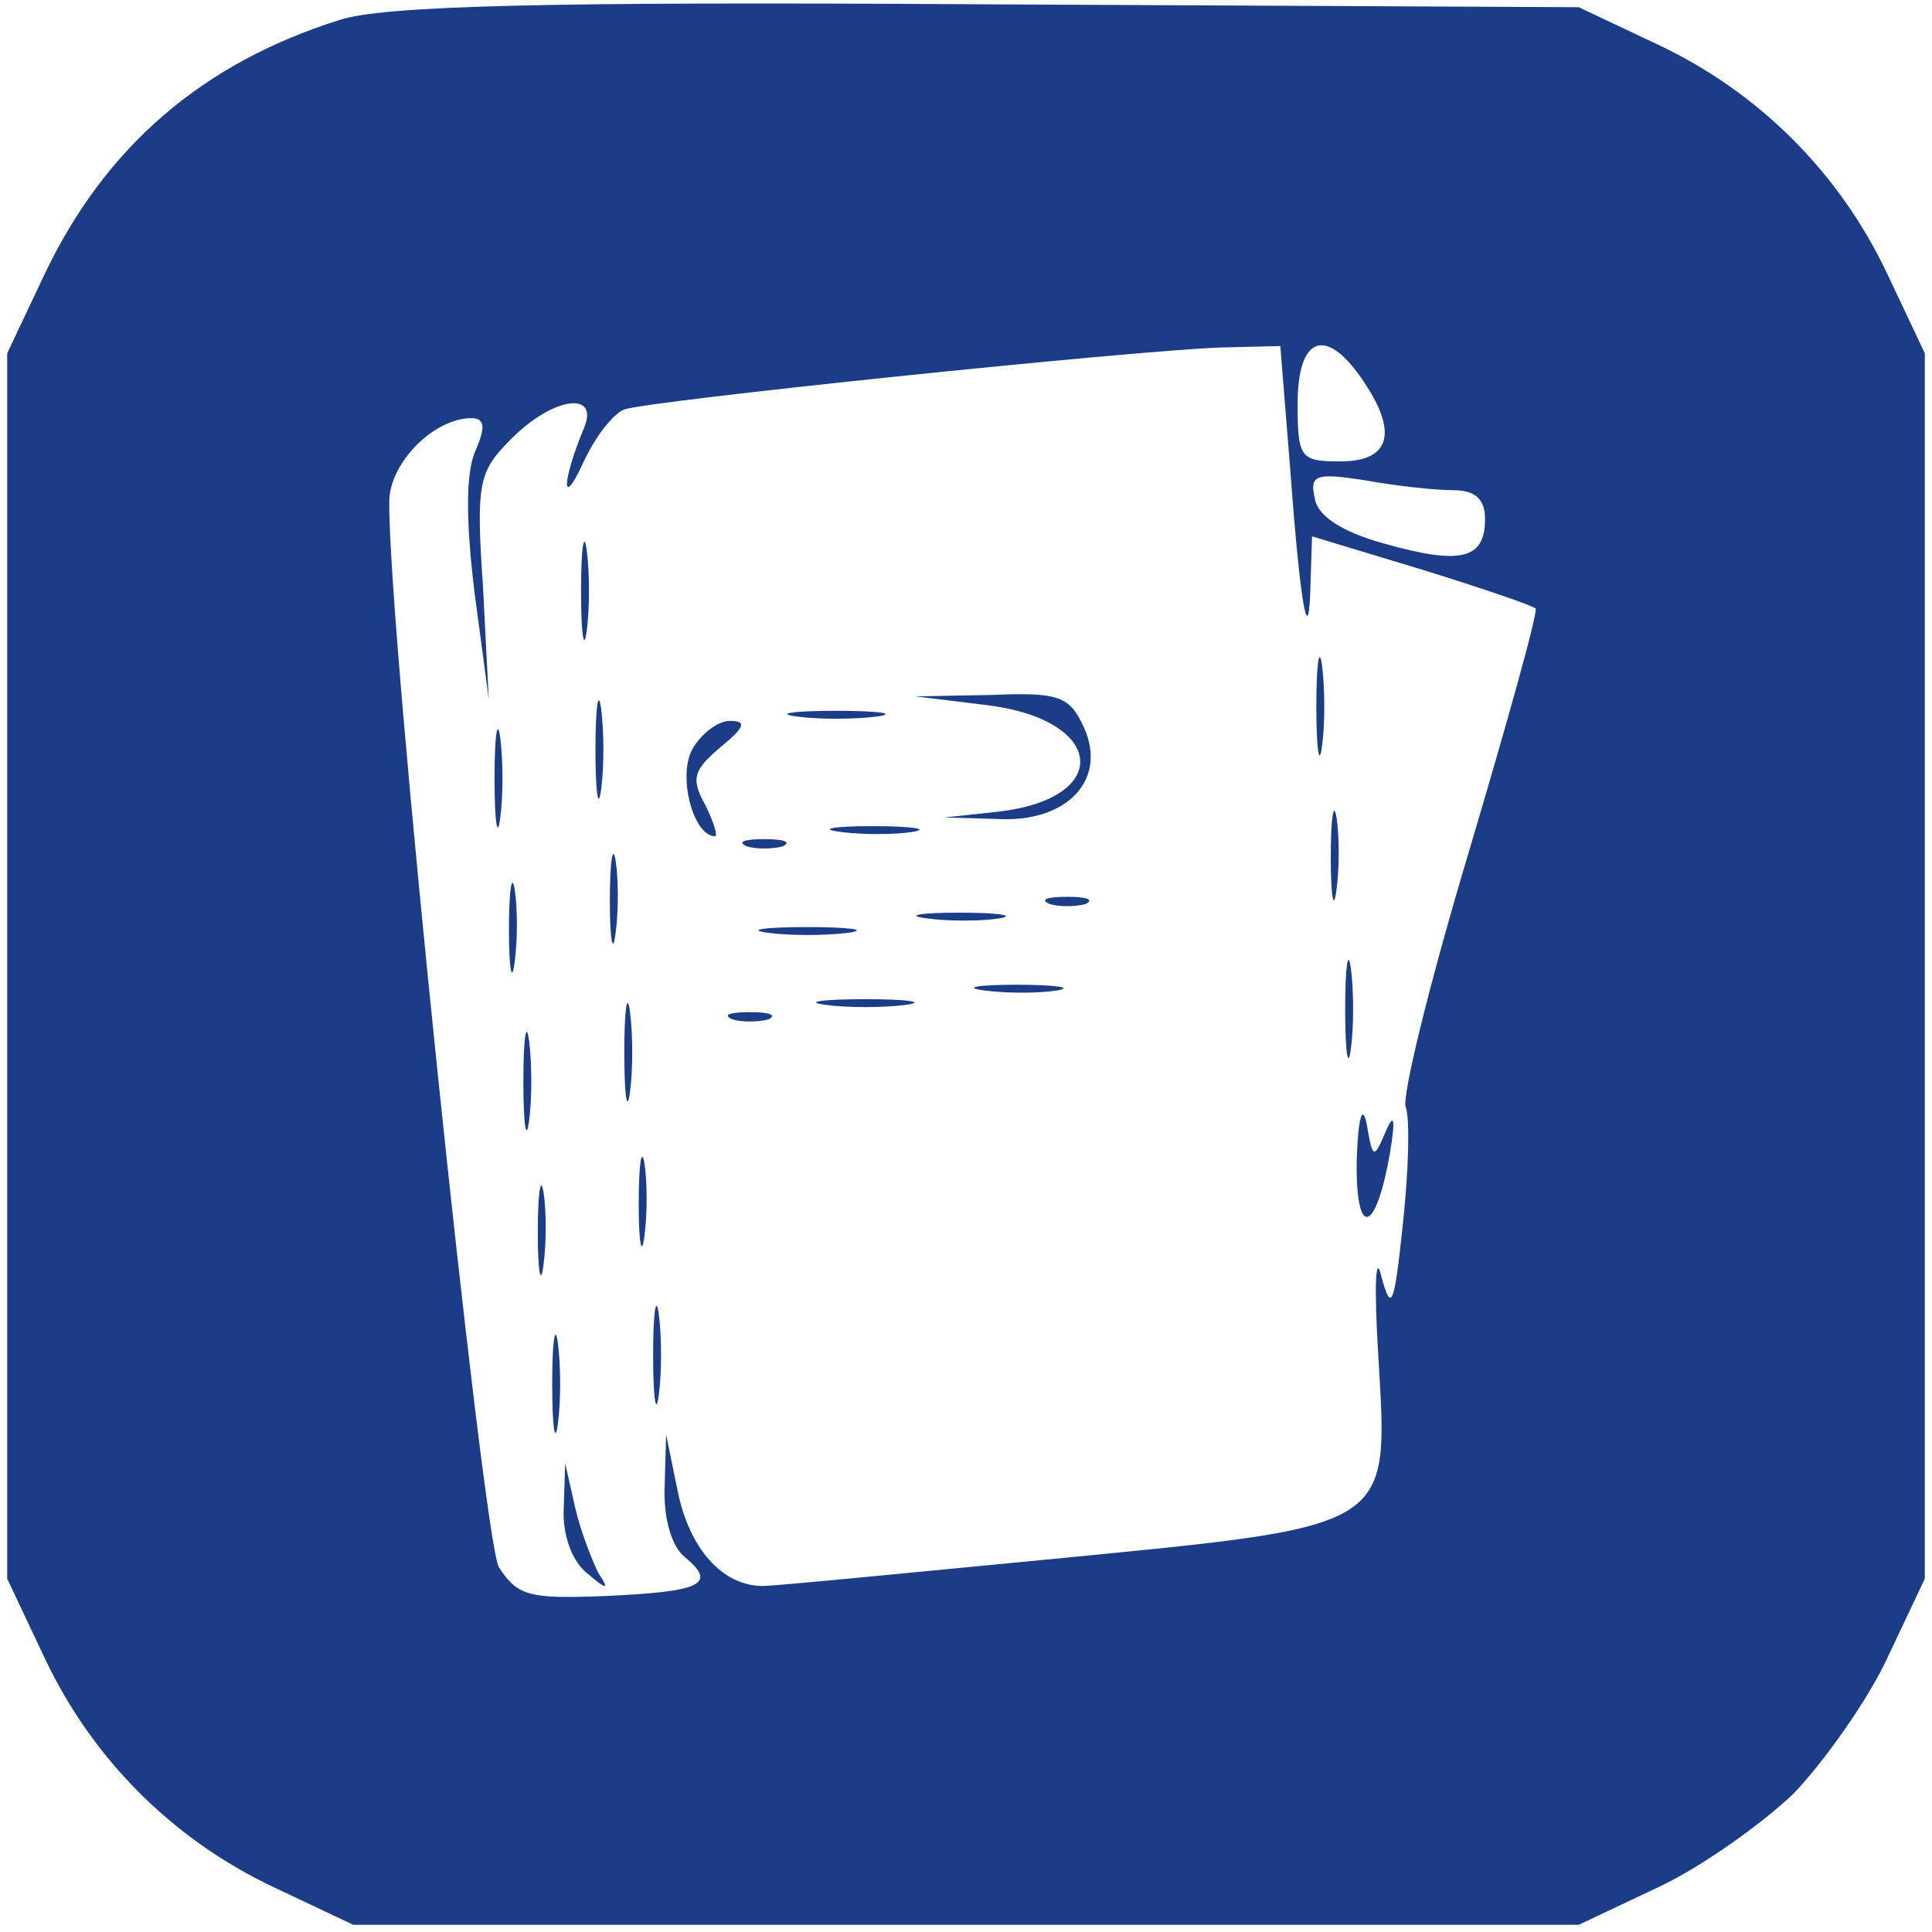 <?xml version="1.0" standalone="no"?>
<!DOCTYPE svg PUBLIC "-//W3C//DTD SVG 20010904//EN"
 "http://www.w3.org/TR/2001/REC-SVG-20010904/DTD/svg10.dtd">
<svg version="1.0" xmlns="http://www.w3.org/2000/svg"
 width="134pt" height="134pt" viewBox="0 0 134 134"
 preserveAspectRatio="xMidYMid meet">

<g transform="translate(0,134) scale(0.1,-0.1)"
fill="#1B3C87" stroke="none">
<path d="M235 1326 c-95 -30 -162 -88 -204 -176 l-26 -55 0 -425 0 -425 26
-55 c33 -70 89 -126 159 -159 l55 -26 425 0 425 0 55 26 c30 14 72 44 94 65
21 22 51 64 65 94 l26 55 0 425 0 425 -26 55 c-33 70 -89 126 -159 159 l-55
26 -410 2 c-311 2 -420 -1 -450 -11z m660 -313 c7 -95 13 -127 14 -76 l1 31
76 -23 c42 -13 77 -25 79 -27 2 -2 -19 -77 -46 -168 -27 -90 -47 -171 -44
-178 3 -8 2 -44 -2 -81 -6 -57 -8 -62 -15 -36 -4 17 -5 -8 -2 -56 7 -120 12
-117 -223 -140 -104 -10 -195 -19 -204 -19 -28 0 -51 26 -59 66 l-8 39 -1 -36
c-1 -22 5 -42 14 -49 23 -19 11 -24 -56 -27 -52 -2 -60 0 -73 20 -11 19 -77
650 -76 739 0 27 31 58 57 58 9 0 10 -6 3 -22 -7 -15 -7 -48 -1 -98 l10 -75
-4 78 c-5 73 -3 80 20 103 29 29 61 33 50 7 -15 -36 -16 -57 -1 -25 8 18 21
35 29 38 16 6 353 41 414 43 l41 1 7 -87z m49 65 c26 -37 21 -58 -14 -58 -28
0 -30 2 -30 40 0 46 19 54 44 18z m64 -78 c15 0 22 -6 22 -20 0 -28 -17 -32
-70 -17 -29 8 -46 19 -48 31 -4 17 1 18 34 13 22 -4 49 -7 62 -7z"/>
<path d="M403 930 c0 -30 2 -43 4 -27 2 15 2 39 0 55 -2 15 -4 2 -4 -28z"/>
<path d="M913 850 c0 -30 2 -43 4 -27 2 15 2 39 0 55 -2 15 -4 2 -4 -28z"/>
<path d="M413 820 c0 -30 2 -43 4 -27 2 15 2 39 0 55 -2 15 -4 2 -4 -28z"/>
<path d="M684 851 c83 -10 88 -65 8 -74 l-37 -4 36 -1 c49 -3 77 27 61 63 -10
22 -17 25 -64 23 l-53 -1 49 -6z"/>
<path d="M343 800 c0 -30 2 -43 4 -27 2 15 2 39 0 55 -2 15 -4 2 -4 -28z"/>
<path d="M553 843 c15 -2 39 -2 55 0 15 2 2 4 -28 4 -30 0 -43 -2 -27 -4z"/>
<path d="M480 820 c-10 -19 1 -60 16 -60 2 0 -1 10 -7 22 -10 18 -8 24 11 40
17 14 18 18 6 18 -8 0 -20 -9 -26 -20z"/>
<path d="M923 745 c0 -27 2 -38 4 -22 2 15 2 37 0 50 -2 12 -4 0 -4 -28z"/>
<path d="M583 763 c15 -2 37 -2 50 0 12 2 0 4 -28 4 -27 0 -38 -2 -22 -4z"/>
<path d="M423 715 c0 -27 2 -38 4 -22 2 15 2 37 0 50 -2 12 -4 0 -4 -28z"/>
<path d="M518 753 c6 -2 18 -2 25 0 6 3 1 5 -13 5 -14 0 -19 -2 -12 -5z"/>
<path d="M353 695 c0 -27 2 -38 4 -22 2 15 2 37 0 50 -2 12 -4 0 -4 -28z"/>
<path d="M728 713 c6 -2 18 -2 25 0 6 3 1 5 -13 5 -14 0 -19 -2 -12 -5z"/>
<path d="M643 703 c15 -2 37 -2 50 0 12 2 0 4 -28 4 -27 0 -38 -2 -22 -4z"/>
<path d="M533 693 c15 -2 39 -2 55 0 15 2 2 4 -28 4 -30 0 -43 -2 -27 -4z"/>
<path d="M933 640 c0 -30 2 -43 4 -27 2 15 2 39 0 55 -2 15 -4 2 -4 -28z"/>
<path d="M433 610 c0 -30 2 -43 4 -27 2 15 2 39 0 55 -2 15 -4 2 -4 -28z"/>
<path d="M683 653 c15 -2 37 -2 50 0 12 2 0 4 -28 4 -27 0 -38 -2 -22 -4z"/>
<path d="M573 643 c15 -2 39 -2 55 0 15 2 2 4 -28 4 -30 0 -43 -2 -27 -4z"/>
<path d="M363 590 c0 -30 2 -43 4 -27 2 15 2 39 0 55 -2 15 -4 2 -4 -28z"/>
<path d="M508 633 c6 -2 18 -2 25 0 6 3 1 5 -13 5 -14 0 -19 -2 -12 -5z"/>
<path d="M941 536 c-1 -55 13 -53 23 4 4 24 3 29 -3 15 -8 -19 -9 -19 -13 5
-3 15 -6 5 -7 -24z"/>
<path d="M443 505 c0 -27 2 -38 4 -22 2 15 2 37 0 50 -2 12 -4 0 -4 -28z"/>
<path d="M373 485 c0 -27 2 -38 4 -22 2 15 2 37 0 50 -2 12 -4 0 -4 -28z"/>
<path d="M453 400 c0 -30 2 -43 4 -27 2 15 2 39 0 55 -2 15 -4 2 -4 -28z"/>
<path d="M383 380 c0 -30 2 -43 4 -27 2 15 2 39 0 55 -2 15 -4 2 -4 -28z"/>
<path d="M391 294 c-1 -19 6 -37 16 -45 14 -12 16 -12 8 0 -4 8 -12 28 -16 45
l-7 31 -1 -31z"/>
</g>
</svg>

